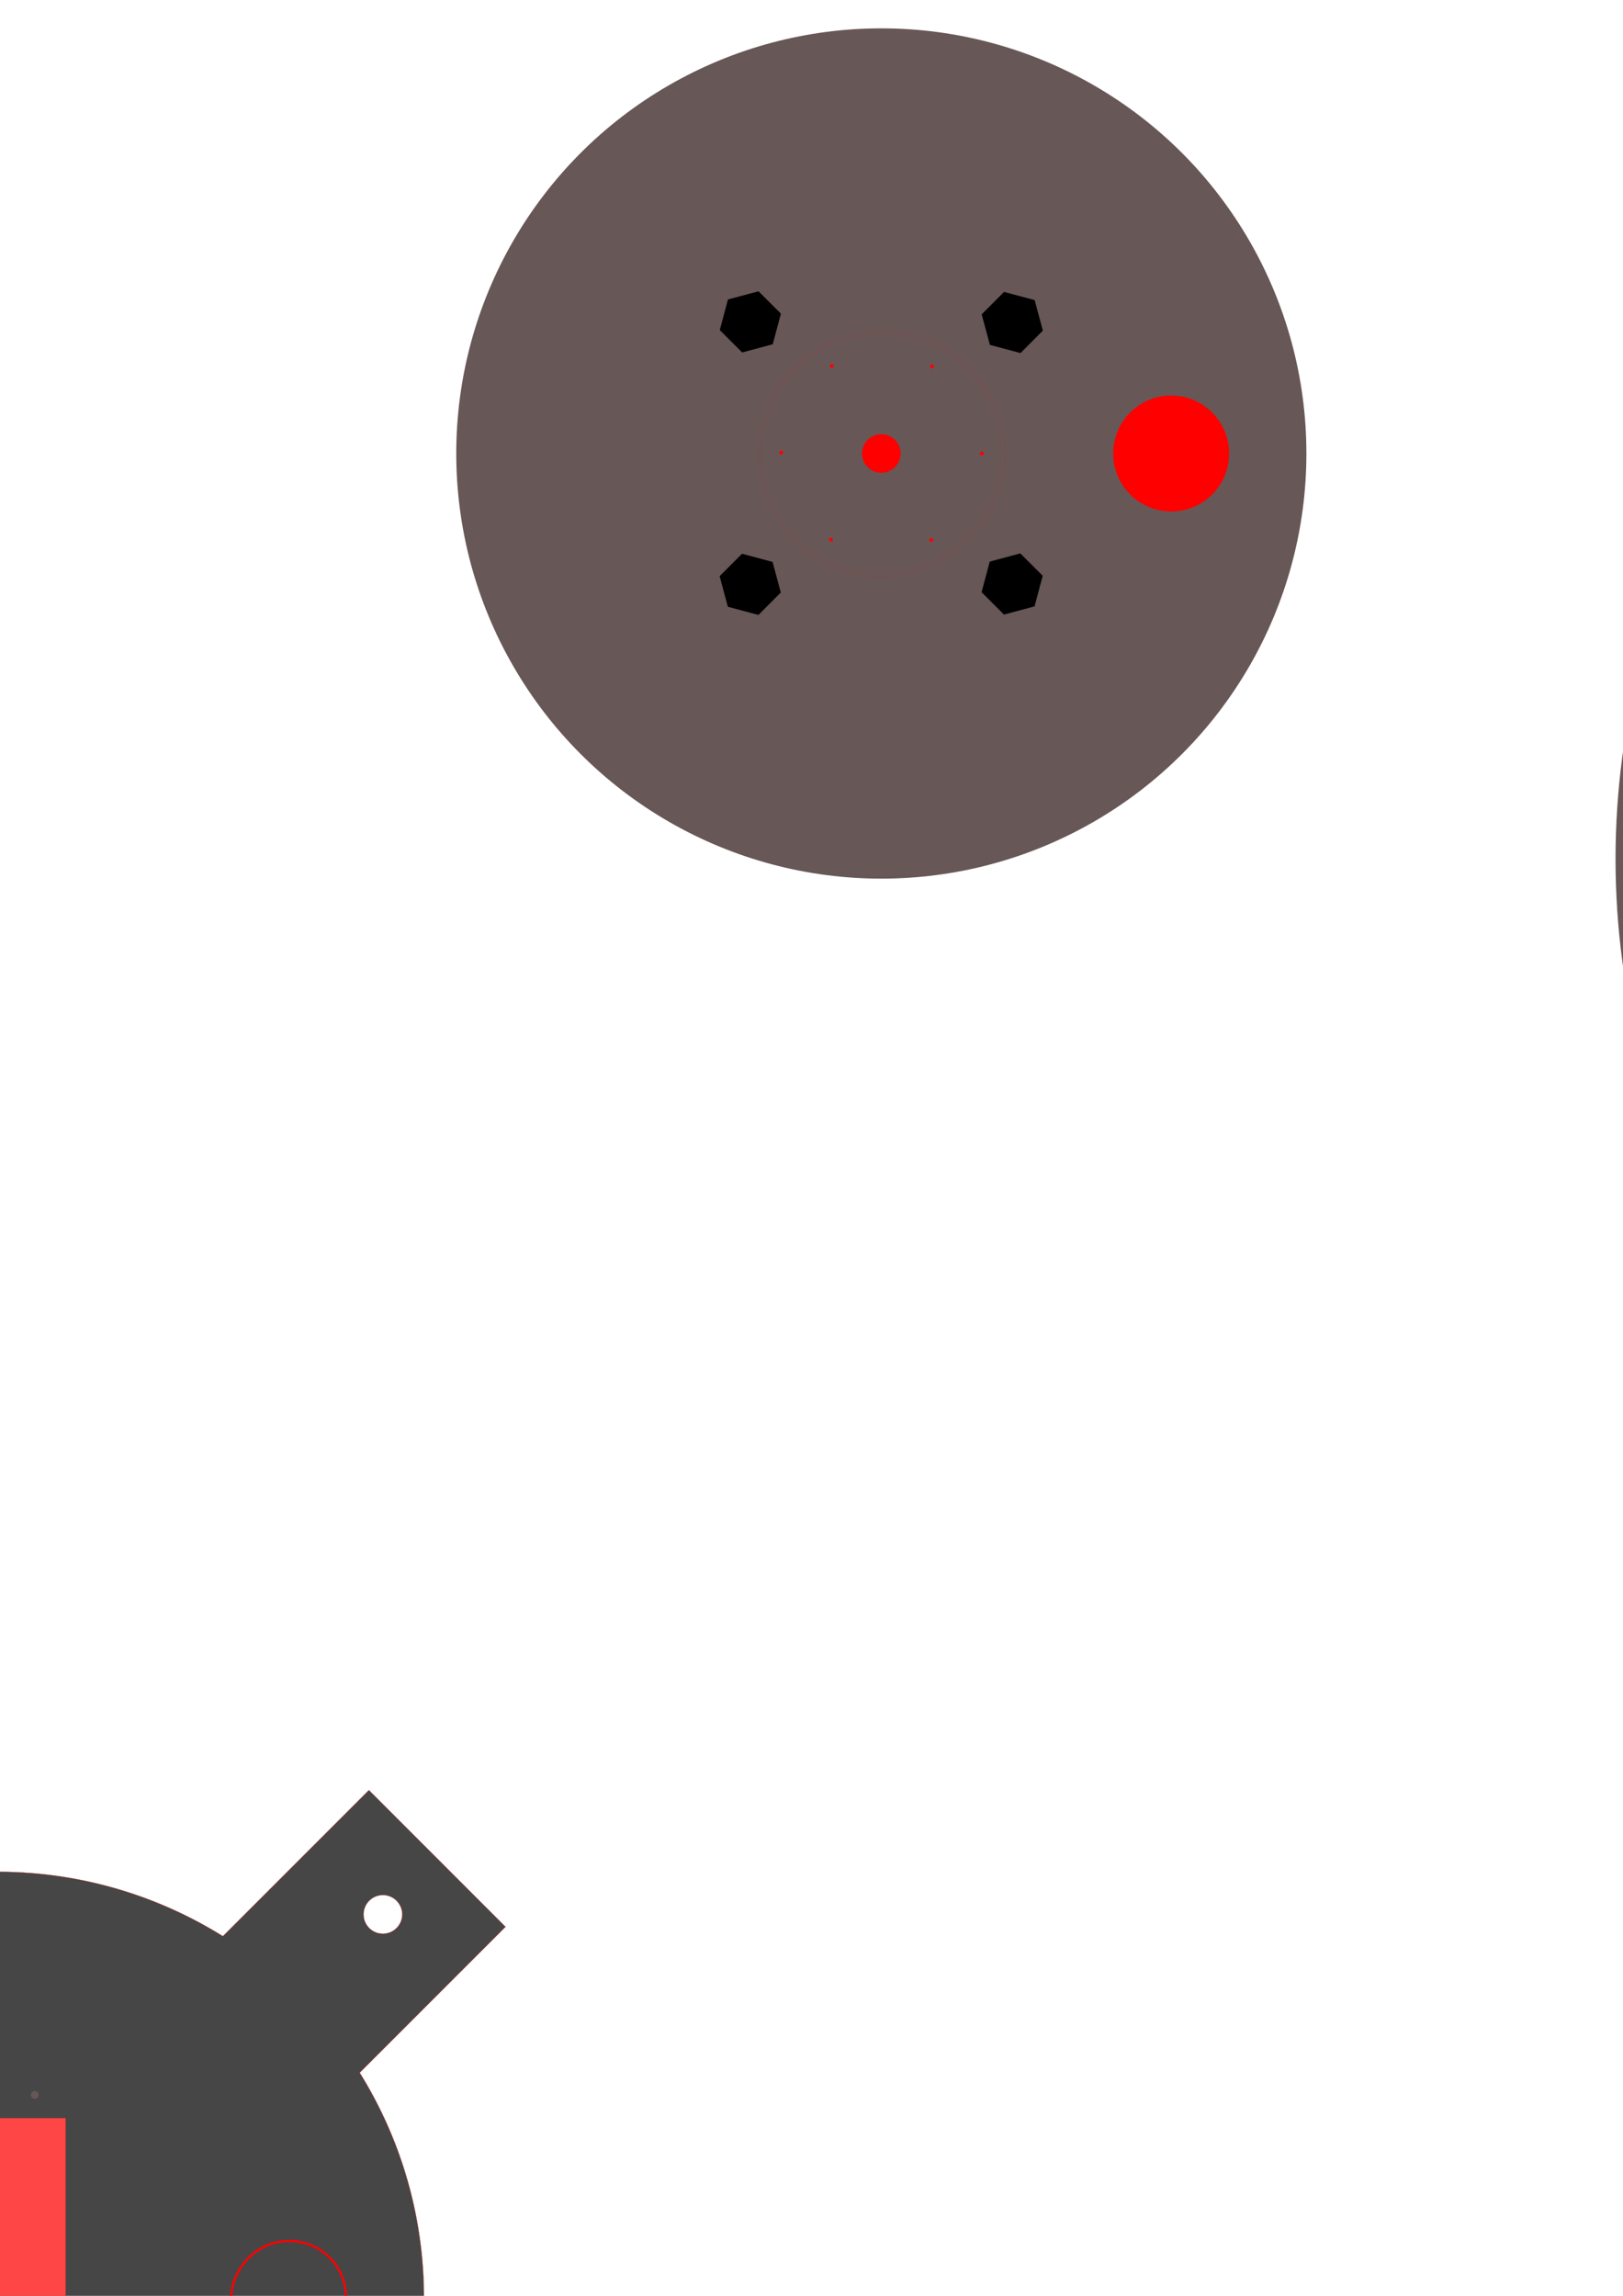 <?xml version="1.0" encoding="UTF-8" standalone="no"?>
<!-- Created with Inkscape (http://www.inkscape.org/) -->

<svg
   xmlns:dc="http://purl.org/dc/elements/1.1/"
   xmlns:cc="http://creativecommons.org/ns#"
   xmlns:rdf="http://www.w3.org/1999/02/22-rdf-syntax-ns#"
   xmlns:svg="http://www.w3.org/2000/svg"
   xmlns="http://www.w3.org/2000/svg"
   xmlns:xlink="http://www.w3.org/1999/xlink"
   xmlns:sodipodi="http://sodipodi.sourceforge.net/DTD/sodipodi-0.dtd"
   xmlns:inkscape="http://www.inkscape.org/namespaces/inkscape"
   width="21cm"
   height="29.7cm"
   viewBox="0 0 744.094 1052.362"
   id="svg8715"
   version="1.1"
   inkscape:version="0.91 r13725"
   sodipodi:docname="couMini.svg">
  <defs
     id="defs8717" />
  <sodipodi:namedview
     id="base"
     pagecolor="#ffffff"
     bordercolor="#666666"
     borderopacity="1.0"
     inkscape:pageopacity="0.0"
     inkscape:pageshadow="2"
     inkscape:zoom="0.49497476"
     inkscape:cx="-6.9356908"
     inkscape:cy="-181.3324"
     inkscape:document-units="cm"
     inkscape:current-layer="layer1"
     showgrid="false"
     units="cm"
     inkscape:window-width="1536"
     inkscape:window-height="801"
     inkscape:window-x="-8"
     inkscape:window-y="-8"
     inkscape:window-maximized="1" />
  <g
     inkscape:label="Calque 1"
     inkscape:groupmode="layer"
     id="layer1">
    <circle
       style="display:inline;fill:#685757;fill-opacity:1;stroke:none;stroke-width:1;stroke-miterlimit:4;stroke-dasharray:none;stroke-opacity:1"
       id="path9430"
       cx="1095.005"
       cy="393.743"
       r="354.331" />
    <circle
       style="fill:#685757;fill-opacity:1;stroke:none;stroke-width:0.992;stroke-miterlimit:4;stroke-dasharray:none;stroke-opacity:1"
       id="path8704"
       cx="404.061"
       cy="207.875"
       r="194.882" />
    <circle
       style="fill:#ff0000;fill-opacity:1;stroke:none;stroke-width:1;stroke-miterlimit:4;stroke-dasharray:none;stroke-opacity:1"
       id="path9269"
       cx="450.124"
       cy="207.875"
       inkscape:transform-center-x="-45.982144"
       inkscape:transform-center-y="0.22317885"
       r="0.886" />
    <circle
       style="fill:#ff0000;fill-opacity:1;stroke:none;stroke-width:1;stroke-miterlimit:4;stroke-dasharray:none;stroke-opacity:1"
       id="path9271"
       cx="404.061"
       cy="207.875"
       r="8.858" />
    <use
       x="0"
       y="0"
       xlink:href="#path9269"
       inkscape:transform-center-x="-22.797798"
       inkscape:transform-center-y="39.933299"
       id="use9283"
       transform="matrix(0.5,0.866,-0.866,0.5,381.902,-246.171)"
       width="100%"
       height="100%"
       style="fill:#ff0000;fill-opacity:1;stroke:none" />
    <use
       x="0"
       y="0"
       xlink:href="#use9283"
       inkscape:transform-center-x="23.184348"
       inkscape:transform-center-y="39.710126"
       id="use9285"
       transform="matrix(0.5,0.866,-0.866,0.5,381.902,-246.171)"
       width="100%"
       height="100%"
       style="fill:#ff0000;fill-opacity:1;stroke:none" />
    <use
       x="0"
       y="0"
       xlink:href="#use9285"
       inkscape:transform-center-x="45.982148"
       inkscape:transform-center-y="-0.22316645"
       id="use9287"
       transform="matrix(0.5,0.866,-0.866,0.5,381.902,-246.171)"
       width="100%"
       height="100%"
       style="fill:#ff0000;fill-opacity:1;stroke:none" />
    <use
       x="0"
       y="0"
       xlink:href="#use9287"
       inkscape:transform-center-x="22.797802"
       inkscape:transform-center-y="-39.933296"
       id="use9289"
       transform="matrix(0.5,0.866,-0.866,0.5,381.902,-246.171)"
       width="100%"
       height="100%"
       style="fill:#ff0000;fill-opacity:1;stroke:none" />
    <use
       x="0"
       y="0"
       xlink:href="#use9289"
       inkscape:transform-center-x="-23.184352"
       inkscape:transform-center-y="-39.710128"
       id="use9291"
       transform="matrix(0.5,0.866,-0.866,0.5,381.902,-246.171)"
       width="100%"
       height="100%"
       style="fill:#ff0000;fill-opacity:1;stroke:none" />
    <circle
       style="fill:#ff0000;fill-opacity:1;stroke:none;stroke-width:1;stroke-miterlimit:4;stroke-dasharray:none;stroke-opacity:1"
       id="path9293"
       cx="536.935"
       cy="207.875"
       r="26.575" />
    <circle
       style="fill:#ff0000;fill-opacity:1;stroke:none;stroke-width:1;stroke-miterlimit:4;stroke-dasharray:none;stroke-opacity:1"
       id="path9364"
       cx="517.732"
       cy="-138.753"
       r="7.087"
       inkscape:transform-center-x="-60.104022"
       inkscape:transform-center-y="60.104087"
       transform="matrix(0.707,0.707,-0.707,0.707,0,0)" />
    <circle
       inkscape:transform-center-y="60.104052"
       inkscape:transform-center-x="60.104165"
       r="7.087"
       cy="-432.732"
       cx="-53.753"
       id="circle9376"
       style="fill:#ff0000;fill-opacity:1;stroke:none;stroke-width:1;stroke-miterlimit:4;stroke-dasharray:none;stroke-opacity:1"
       transform="matrix(-0.707,0.707,-0.707,-0.707,0,0)" />
    <circle
       transform="matrix(-0.707,-0.707,0.707,-0.707,0,0)"
       style="fill:#ff0000;fill-opacity:1;stroke:none;stroke-width:1;stroke-miterlimit:4;stroke-dasharray:none;stroke-opacity:1"
       id="circle9378"
       cx="-347.732"
       cy="138.753"
       r="7.087"
       inkscape:transform-center-x="60.104076"
       inkscape:transform-center-y="-60.104185" />
    <circle
       inkscape:transform-center-y="-60.1041"
       inkscape:transform-center-x="-60.104161"
       r="7.087"
       cy="432.732"
       cx="223.753"
       id="circle9380"
       style="fill:#ff0000;fill-opacity:1;stroke:none;stroke-width:1;stroke-miterlimit:4;stroke-dasharray:none;stroke-opacity:1"
       transform="matrix(0.707,-0.707,0.707,0.707,0,0)" />
    <circle
       style="fill:#ff0000;fill-opacity:1;stroke:none;stroke-width:1;stroke-miterlimit:4;stroke-dasharray:none;stroke-opacity:1"
       id="path9364-4"
       cx="580.812"
       cy="1052.704"
       r="7.087"
       inkscape:transform-center-x="-60.104081"
       inkscape:transform-center-y="-60.10397"
       transform="matrix(0.707,-0.707,0.707,0.707,0,0)" />
    <circle
       inkscape:transform-center-y="60.104113"
       inkscape:transform-center-x="-60.104081"
       r="7.087"
       cy="-495.812"
       cx="1137.704"
       id="circle9376-9"
       style="fill:#ff0000;fill-opacity:1;stroke:none;stroke-width:1;stroke-miterlimit:4;stroke-dasharray:none;stroke-opacity:1"
       transform="matrix(0.707,0.707,-0.707,0.707,0,0)" />
    <circle
       style="fill:#ff0000;fill-opacity:1;stroke:none;stroke-width:1;stroke-miterlimit:4;stroke-dasharray:none;stroke-opacity:1"
       id="circle9378-9"
       cx="-410.812"
       cy="-1052.704"
       r="7.087"
       inkscape:transform-center-x="60.104115"
       inkscape:transform-center-y="60.10407"
       transform="matrix(-0.707,0.707,-0.707,-0.707,0,0)" />
    <circle
       inkscape:transform-center-y="-60.104169"
       inkscape:transform-center-x="60.104029"
       r="7.087"
       cy="495.812"
       cx="-967.704"
       id="circle9380-0"
       style="fill:#ff0000;fill-opacity:1;stroke:none;stroke-width:1;stroke-miterlimit:4;stroke-dasharray:none;stroke-opacity:1"
       transform="matrix(-0.707,-0.707,0.707,-0.707,0,0)" />
    <circle
       style="fill:#f35757;fill-opacity:1;stroke:none;stroke-width:1;stroke-miterlimit:4;stroke-dasharray:none;stroke-opacity:1"
       id="path9433"
       cx="1095.005"
       cy="393.743"
       r="53.15" />
    <path
       style="fill:#f35757;fill-opacity:1;stroke:#ff0000;stroke-width:1.604;stroke-miterlimit:4;stroke-dasharray:none;stroke-opacity:1"
       d="M 1061.563,93.483 A 302.286,302.316 0 0 0 794.939,360.311 l 187.594,0 a 117.395,117.407 0 0 1 79.03,-79.038 l 0,-187.79 z m 66.882,0.208 0,187.608 a 117.395,117.407 0 0 1 79,79.012 l 187.843,0 A 302.286,302.316 0 0 0 1128.446,93.691 Z M 794.722,427.198 a 302.286,302.316 0 0 0 266.841,266.62 l 0,-187.608 a 117.395,117.407 0 0 1 -79,-79.012 l -187.841,0 z m 412.756,0 a 117.395,117.407 0 0 1 -79.032,79.04 l 0,187.788 a 302.286,302.316 0 0 0 266.624,-266.828 l -187.592,0 z"
       id="path9435"
       inkscape:connector-curvature="0" />
    <path
       inkscape:connector-curvature="0"
       style="fill:#464646;fill-opacity:1;stroke:#ff0000;stroke-width:0.09;stroke-miterlimit:4;stroke-dasharray:none;stroke-opacity:1"
       d="m -169.102,820.585 -62.638,62.639 66.329,66.33 a 194.835,194.837 0 0 0 -29.908,103.289 194.835,194.837 0 0 0 29.445,102.754 l -65.867,65.867 62.638,62.639 65.951,-65.951 A 194.835,194.837 0 0 0 -0.482,1247.68 194.835,194.837 0 0 0 102.907,1217.872 l 66.23,66.231 62.638,-62.639 -66.57,-66.57 a 194.835,194.837 0 0 0 29.148,-102.051 194.835,194.837 0 0 0 -29.445,-102.752 l 66.867,-66.867 -62.638,-62.639 -66.951,66.951 A 194.835,194.837 0 0 0 -0.482,858.006 194.835,194.837 0 0 0 -102.6,887.086 l -66.501,-66.502 z m -6.842,47.516 a 8.858,8.858 0 0 1 6.135,2.594 l 0,0 a 8.858,8.858 0 0 1 0,12.525 8.858,8.858 0 0 1 -12.527,0 8.858,8.858 0 0 1 0,-12.527 8.858,8.858 0 0 1 6.393,-2.594 z m 351.614,0.566 a 8.858,8.858 0 0 1 6.135,2.594 8.858,8.858 0 0 1 0,12.529 8.858,8.858 0 0 1 -12.527,0 8.858,8.858 0 0 1 0,-12.525 l 0,0 a 8.858,8.858 0 0 1 6.393,-2.594 z m -0.705,350.346 a 8.858,8.858 0 0 1 6.133,2.592 8.858,8.858 0 0 1 0,12.529 8.858,8.858 0 0 1 -12.529,0 8.858,8.858 0 0 1 0,-12.529 8.858,8.858 0 0 1 6.394,-2.592 z m -350.202,0.567 a 8.858,8.858 0 0 1 6.133,2.592 8.858,8.858 0 0 1 0,12.529 8.858,8.858 0 0 1 -12.529,0 8.858,8.858 0 0 1 0,-12.529 8.858,8.858 0 0 1 6.393,-2.592 z"
       id="path8353" />
    <rect
       style="fill:#ff4646;fill-opacity:1;stroke:#ff0000;stroke-width:0.074;stroke-miterlimit:4;stroke-dasharray:none;stroke-opacity:1"
       id="rect8355"
       width="60.162"
       height="113.312"
       x="-30.081"
       y="970.903" />
    <path
       id="ellipse8590"
       style="fill:none;fill-opacity:1;stroke:#ff0000;stroke-width:1.008;stroke-miterlimit:4;stroke-dasharray:none;stroke-opacity:1"
       d="m -0.483,1158.639 c 58.428,0 105.793,-47.366 106.429,-105.576 0.636,-14.181 12.308,-25.853 26.706,-25.853 14.398,0 26.071,11.672 25.938,25.853 -0.132,87.564 -71.293,158.725 -159.074,158.725 -87.781,0 -158.942,-71.161 -158.943,-158.943 -9e-4,-14.399 11.671,-26.071 26.07,-26.071 14.398,0 26.071,11.672 26.575,26.071 0.504,58.428 47.87,105.794 106.298,105.794"
       inkscape:connector-curvature="0"
       sodipodi:nodetypes="ccscscccc" />
    <ellipse
       style="fill:#685757;fill-opacity:1;stroke:none;stroke-width:0.992;stroke-miterlimit:4;stroke-dasharray:none;stroke-opacity:1"
       id="path8612"
       cx="15.945"
       cy="1094.882"
       rx="1.772"
       ry="1.772" />
    <ellipse
       cy="960.236"
       cx="15.945"
       id="circle8614"
       style="fill:#685757;fill-opacity:1;stroke:none;stroke-width:0.992;stroke-miterlimit:4;stroke-dasharray:none;stroke-opacity:1"
       rx="1.772"
       ry="1.772" />
    <path
       style="color:#000000;font-style:normal;font-variant:normal;font-weight:normal;font-stretch:normal;font-size:medium;line-height:normal;font-family:sans-serif;text-indent:0;text-align:start;text-decoration:none;text-decoration-line:none;text-decoration-style:solid;text-decoration-color:#000000;letter-spacing:normal;word-spacing:normal;text-transform:none;direction:ltr;block-progression:tb;writing-mode:lr-tb;baseline-shift:baseline;text-anchor:start;white-space:normal;clip-rule:nonzero;display:inline;overflow:visible;visibility:visible;opacity:1;isolation:auto;mix-blend-mode:normal;color-interpolation:sRGB;color-interpolation-filters:linearRGB;solid-color:#000000;solid-opacity:1;fill:none;fill-opacity:1;fill-rule:nonzero;stroke:#ff0000;stroke-width:0.035;stroke-linecap:butt;stroke-linejoin:miter;stroke-miterlimit:4;stroke-dasharray:none;stroke-dashoffset:0;stroke-opacity:1;color-rendering:auto;image-rendering:auto;shape-rendering:auto;text-rendering:auto;enable-background:accumulate"
       d="m 404.061,151.182 c -31.268,0 -56.693,25.423 -56.693,56.691 0,31.268 25.425,56.693 56.693,56.693 31.268,0 56.693,-25.425 56.693,-56.693 0,-31.268 -25.425,-56.691 -56.693,-56.691 z"
       id="path5590"
       inkscape:connector-curvature="0" />
    <path
       style="color:#000000;font-style:normal;font-variant:normal;font-weight:normal;font-stretch:normal;font-size:medium;line-height:normal;font-family:sans-serif;text-indent:0;text-align:start;text-decoration:none;text-decoration-line:none;text-decoration-style:solid;text-decoration-color:#000000;letter-spacing:normal;word-spacing:normal;text-transform:none;direction:ltr;block-progression:tb;writing-mode:lr-tb;baseline-shift:baseline;text-anchor:start;white-space:normal;clip-rule:nonzero;display:inline;overflow:visible;visibility:visible;opacity:1;isolation:auto;mix-blend-mode:normal;color-interpolation:sRGB;color-interpolation-filters:linearRGB;solid-color:#000000;solid-opacity:1;fill:none;fill-opacity:1;fill-rule:nonzero;stroke:#ff0000;stroke-width:0.039;stroke-linecap:butt;stroke-linejoin:miter;stroke-miterlimit:4;stroke-dasharray:none;stroke-dashoffset:0;stroke-opacity:1;color-rendering:auto;image-rendering:auto;shape-rendering:auto;text-rendering:auto;enable-background:accumulate"
       d="m 404.061,152.973 c 30.368,0 54.902,24.532 54.902,54.901 0,30.368 -24.534,54.903 -54.902,54.903 -30.368,0 -54.902,-24.534 -54.902,-54.903 0,-30.369 24.534,-54.901 54.902,-54.901 z"
       id="path4173"
       inkscape:connector-curvature="0" />
    <circle
       style="fill:#685757;fill-opacity:1;stroke:none;stroke-width:0.992;stroke-miterlimit:4;stroke-dasharray:none;stroke-opacity:1"
       id="path8704-4"
       cx="1785.95"
       cy="288.687"
       r="194.882" />
    <path
       style="fill:#000000;fill-opacity:1;stroke:#ff0000;stroke-width:0.715;stroke-miterlimit:100;stroke-dasharray:none;stroke-opacity:1"
       d="m 1794.737,129.952 0,17.801 a 141.375,141.375 0 0 1 132.129,132.146 l 17.688,0 A 159.047,159.047 0 0 0 1794.737,129.952 Z m -17.574,0.129 a 159.047,159.047 0 0 0 -149.812,149.818 l 17.668,0 A 141.375,141.375 0 0 1 1777.163,147.624 l 0,-17.543 z m -149.816,167.395 a 159.047,159.047 0 0 0 149.816,149.947 l 0,-17.801 a 141.375,141.375 0 0 1 -132.129,-132.147 l -17.688,0 z m 299.535,0 a 141.375,141.375 0 0 1 -132.145,132.275 l 0,17.543 a 159.047,159.047 0 0 0 149.812,-149.818 l -17.668,0 z"
       id="path9860"
       inkscape:connector-curvature="0" />
    <path
       style="fill:#4d4d4d;fill-opacity:1;stroke:none;stroke-width:0.354;stroke-miterlimit:4;stroke-dasharray:none;stroke-opacity:1"
       d="m 1468.571,-178.561 a 513.78,513.78 0 0 0 -53.15,3.328 l 0,457.303 -457.781,0 a 513.78,513.78 0 0 0 -2.848,53.148 513.78,513.78 0 0 0 3.326,53.15 l 457.303,0 0,457.781 a 513.78,513.78 0 0 0 53.15,2.85 513.78,513.78 0 0 0 53.15,-3.328 l 0,-457.303 457.781,0 a 513.78,513.78 0 0 0 2.848,-53.15 513.78,513.78 0 0 0 -3.326,-53.148 l -457.303,0 0,-457.783 a 513.78,513.78 0 0 0 -53.15,-2.848 z m 0,28.348 a 7.087,7.087 0 0 1 7.086,7.086 7.087,7.087 0 0 1 -7.086,7.086 7.087,7.087 0 0 1 -7.086,-7.086 7.087,7.087 0 0 1 7.086,-7.086 z M 990.226,328.133 a 7.087,7.087 0 0 1 7.086,7.086 7.087,7.087 0 0 1 -7.086,7.088 7.087,7.087 0 0 1 -7.088,-7.088 7.087,7.087 0 0 1 7.088,-7.086 z m 956.691,0 a 7.087,7.087 0 0 1 7.088,7.086 7.087,7.087 0 0 1 -7.088,7.088 7.087,7.087 0 0 1 -7.086,-7.088 7.087,7.087 0 0 1 7.086,-7.086 z m -478.346,478.348 a 7.087,7.087 0 0 1 7.086,7.086 7.087,7.087 0 0 1 -7.086,7.086 7.087,7.087 0 0 1 -7.086,-7.086 7.087,7.087 0 0 1 7.086,-7.086 z"
       id="path5405"
       inkscape:connector-curvature="0" />
    <ellipse
       ry="1.772"
       rx="1.772"
       cy="1094.882"
       cx="-12.402"
       id="ellipse4178"
       style="fill:#685757;fill-opacity:1;stroke:none;stroke-width:0.992;stroke-miterlimit:4;stroke-dasharray:none;stroke-opacity:1" />
    <ellipse
       ry="1.772"
       rx="1.772"
       style="fill:#685757;fill-opacity:1;stroke:none;stroke-width:0.992;stroke-miterlimit:4;stroke-dasharray:none;stroke-opacity:1"
       id="ellipse4180"
       cx="-12.402"
       cy="960.236" />
  </g>
  <g
     inkscape:groupmode="layer"
     id="layer2"
     inkscape:label="gravure"
     style="display:inline">
    <path
       sodipodi:type="star"
       style="fill:#000000;fill-opacity:1;stroke:none;stroke-width:1;stroke-miterlimit:4;stroke-dasharray:none;stroke-opacity:1"
       id="path9366"
       sodipodi:sides="6"
       sodipodi:cx="85.029152"
       sodipodi:cy="1052.3622"
       sodipodi:r1="14.517338"
       sodipodi:r2="6.6376572"
       sodipodi:arg1="1.0463212"
       sodipodi:arg2="1.56992"
       inkscape:flatsided="true"
       inkscape:rounded="0"
       inkscape:randomized="0"
       d="m 92.299,1064.928 -14.517,0.013 -7.27,-12.566 7.248,-12.579 14.517,-0.013 7.27,12.566 z"
       inkscape:transform-center-x="-59.769789"
       inkscape:transform-center-y="60.335382"
       transform="matrix(0.707,0.707,-0.707,0.707,1147.94,-536.447)" />
    <path
       inkscape:transform-center-y="60.27491"
       inkscape:transform-center-x="60.335338"
       d="m 92.299,1064.928 -14.517,0.013 -7.27,-12.566 7.248,-12.579 14.517,-0.013 7.27,12.566 z"
       inkscape:randomized="0"
       inkscape:rounded="0"
       inkscape:flatsided="true"
       sodipodi:arg2="1.56992"
       sodipodi:arg1="1.0463212"
       sodipodi:r2="6.6376572"
       sodipodi:r1="14.517338"
       sodipodi:cy="1052.3622"
       sodipodi:cx="85.029144"
       sodipodi:sides="6"
       id="path9370"
       style="fill:#000000;fill-opacity:1;stroke:none;stroke-width:1;stroke-miterlimit:4;stroke-dasharray:none;stroke-opacity:1"
       sodipodi:type="star"
       transform="matrix(-0.707,0.707,-0.707,-0.707,1148.085,951.757)" />
    <path
       transform="matrix(-0.707,-0.707,0.707,-0.707,1147.94,-536.447)"
       sodipodi:type="star"
       style="fill:#000000;fill-opacity:1;stroke:none;stroke-width:1;stroke-miterlimit:4;stroke-dasharray:none;stroke-opacity:1"
       id="path9372"
       sodipodi:sides="6"
       sodipodi:cx="84.825188"
       sodipodi:cy="-1052.2767"
       sodipodi:r1="14.517338"
       sodipodi:r2="6.6376572"
       sodipodi:arg1="1.0463212"
       sodipodi:arg2="1.56992"
       inkscape:flatsided="true"
       inkscape:rounded="0"
       inkscape:randomized="0"
       d="m 92.095,-1039.711 -14.517,0.013 -7.27,-12.566 7.248,-12.579 14.517,-0.013 7.27,12.566 z"
       inkscape:transform-center-x="60.274945"
       inkscape:transform-center-y="-59.830195" />
    <path
       inkscape:transform-center-y="-59.769732"
       inkscape:transform-center-x="-59.83032"
       d="m 92.095,-1039.711 -14.517,0.013 -7.27,-12.566 7.248,-12.579 14.517,-0.013 7.27,12.566 z"
       inkscape:randomized="0"
       inkscape:rounded="0"
       inkscape:flatsided="true"
       sodipodi:arg2="1.56992"
       sodipodi:arg1="1.0463212"
       sodipodi:r2="6.6376572"
       sodipodi:r1="14.517338"
       sodipodi:cy="-1052.2766"
       sodipodi:cx="84.825188"
       sodipodi:sides="6"
       id="path9374"
       style="fill:#000000;fill-opacity:1;stroke:none;stroke-width:1;stroke-miterlimit:4;stroke-dasharray:none;stroke-opacity:1"
       sodipodi:type="star"
       transform="matrix(0.707,-0.707,0.707,0.707,1148.085,951.757)" />
    <path
       style="color:#000000;font-style:normal;font-variant:normal;font-weight:normal;font-stretch:normal;font-size:medium;line-height:normal;font-family:sans-serif;text-indent:0;text-align:start;text-decoration:none;text-decoration-line:none;text-decoration-style:solid;text-decoration-color:#000000;letter-spacing:normal;word-spacing:normal;text-transform:none;direction:ltr;block-progression:tb;writing-mode:lr-tb;baseline-shift:baseline;text-anchor:start;white-space:normal;clip-rule:nonzero;display:inline;overflow:visible;visibility:visible;opacity:1;isolation:auto;mix-blend-mode:normal;color-interpolation:sRGB;color-interpolation-filters:linearRGB;solid-color:#000000;solid-opacity:1;fill:#000000;fill-opacity:1;fill-rule:nonzero;stroke:none;stroke-width:7.087;stroke-linecap:butt;stroke-linejoin:miter;stroke-miterlimit:4;stroke-dasharray:none;stroke-dashoffset:0;stroke-opacity:1;color-rendering:auto;image-rendering:auto;shape-rendering:auto;text-rendering:auto;enable-background:accumulate"
       d="m 1095.006,722.754 c 181.666,0 329.01,-147.346 329.01,-329.012 0,-181.666 -147.344,-329.01 -329.01,-329.01 m 0,7.086 c 177.836,0 321.924,144.088 321.924,321.924 0,177.836 -144.088,321.926 -321.924,321.926"
       id="path5744"
       inkscape:connector-curvature="0"
       sodipodi:nodetypes="csccsc" />
  </g>
</svg>
